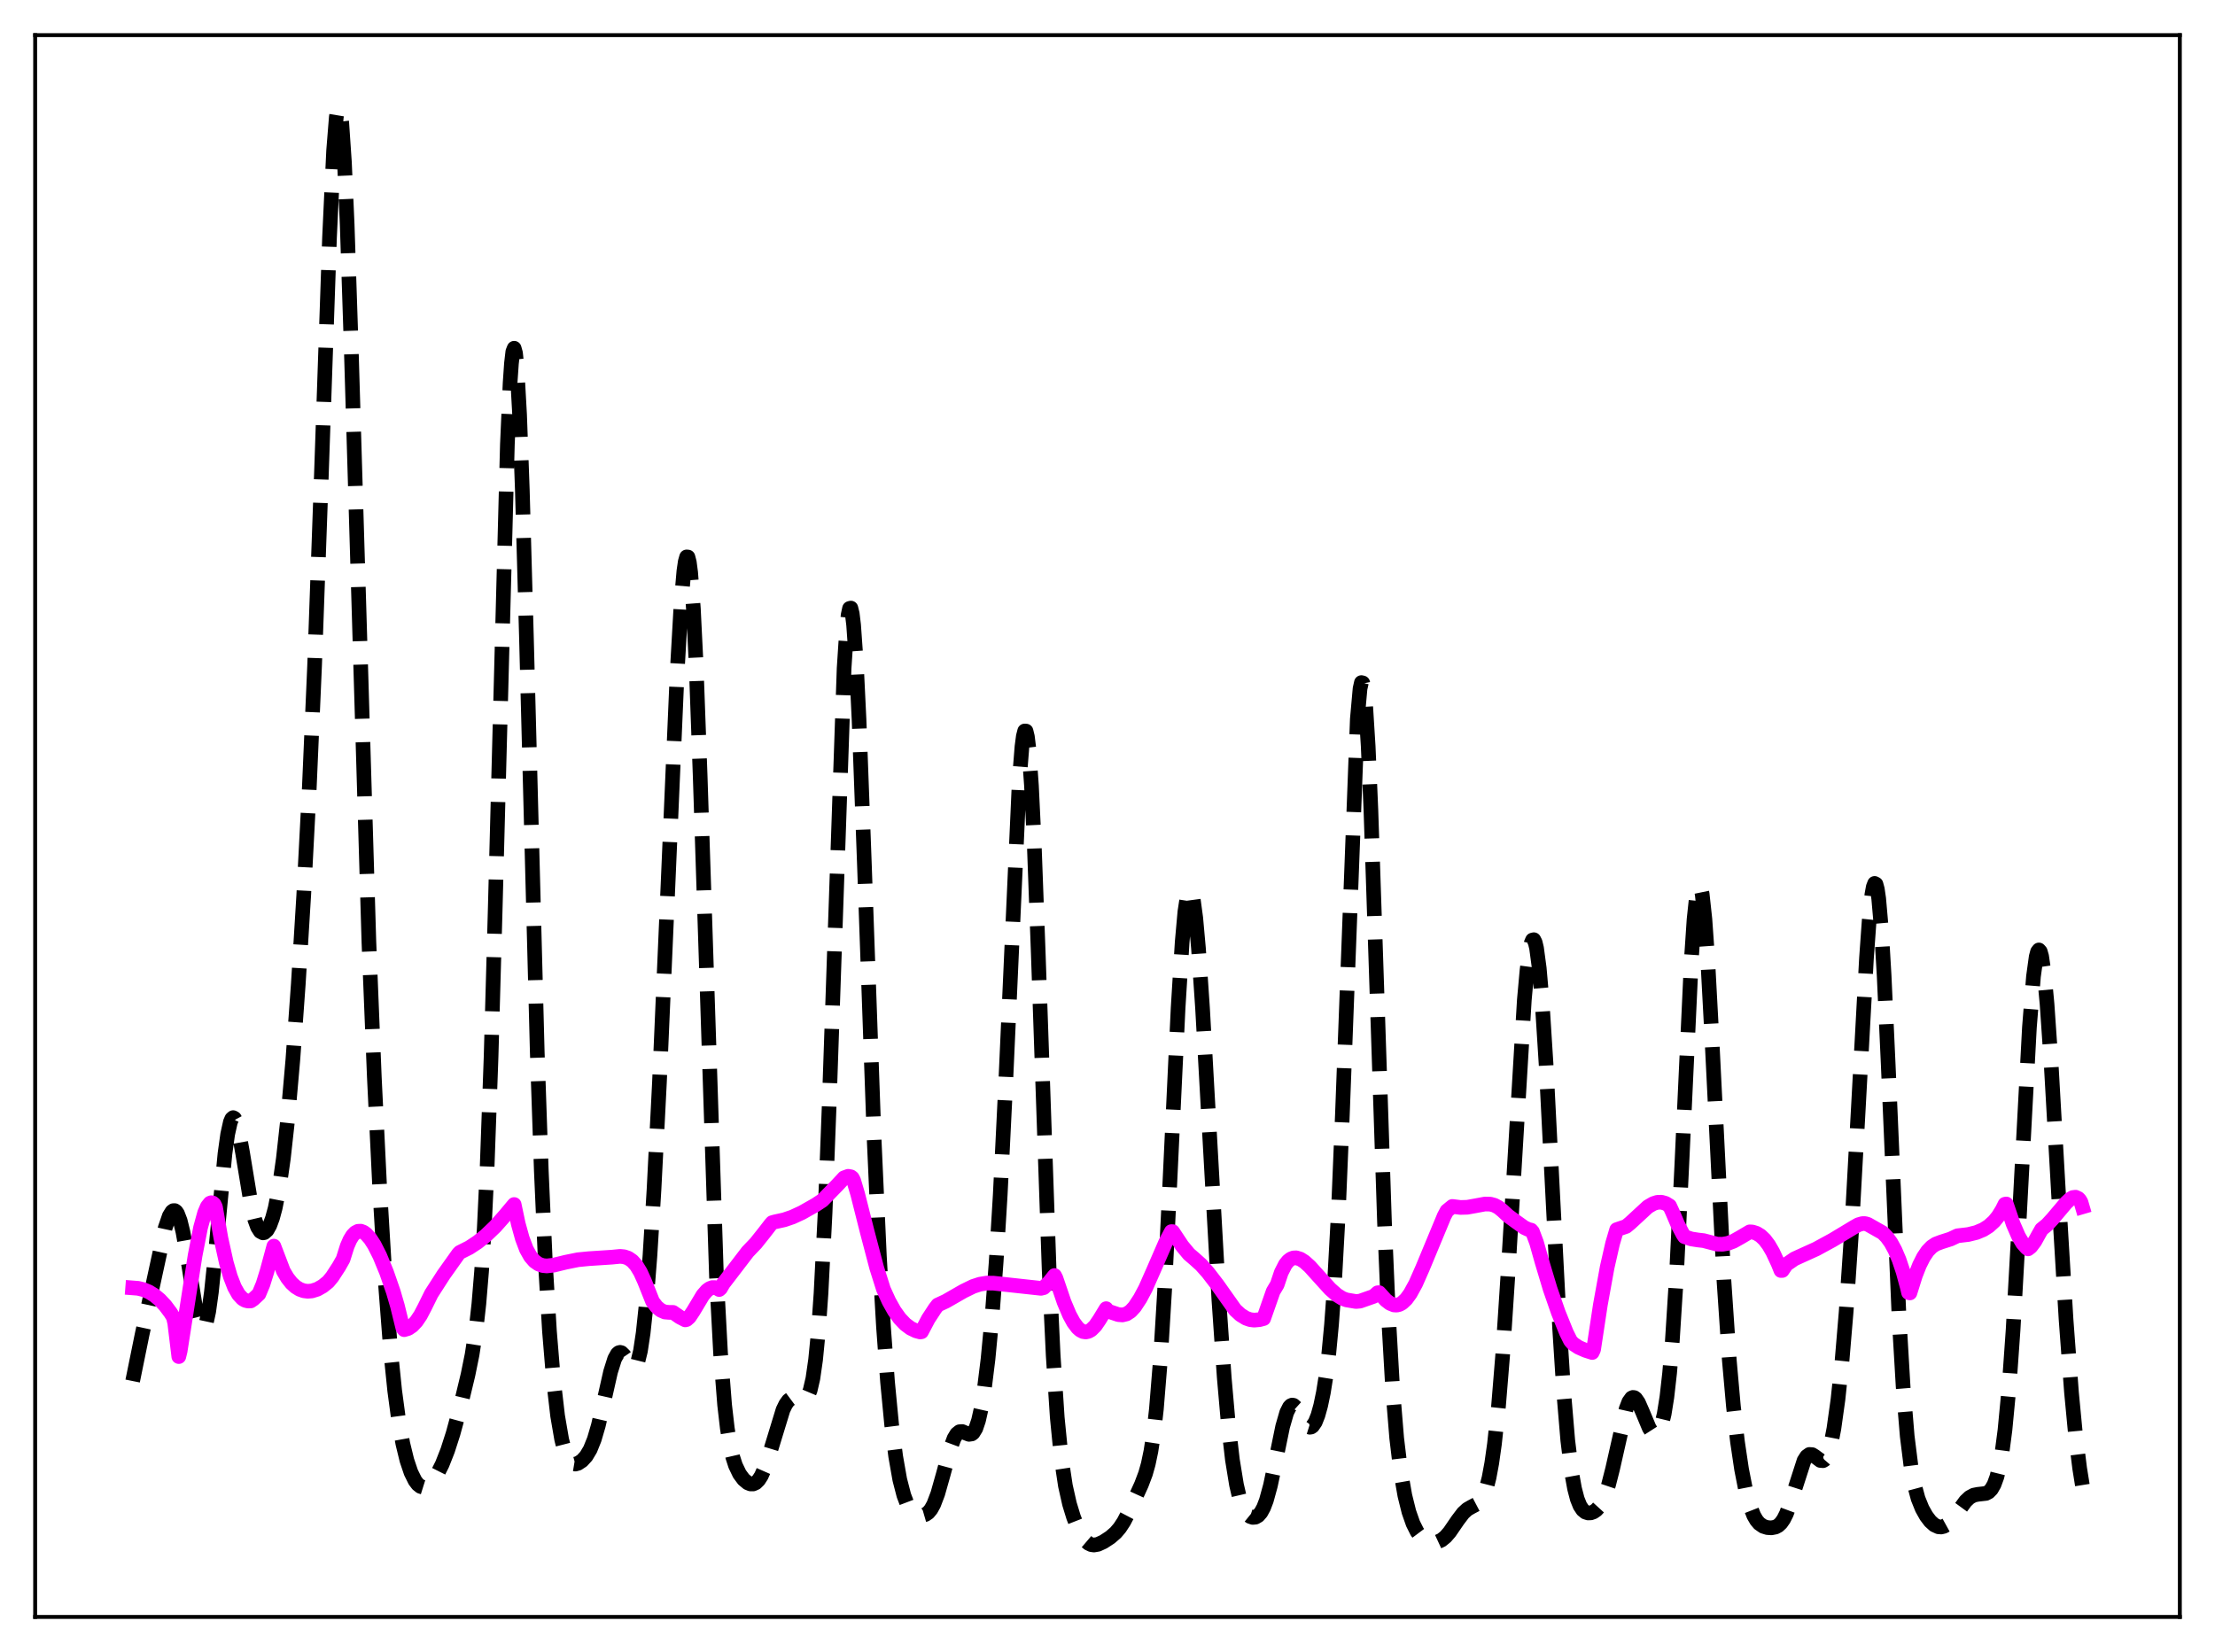 <?xml version="1.0" encoding="utf-8" standalone="no"?>
<!DOCTYPE svg PUBLIC "-//W3C//DTD SVG 1.1//EN"
  "http://www.w3.org/Graphics/SVG/1.1/DTD/svg11.dtd">
<svg xmlns:xlink="http://www.w3.org/1999/xlink" width="453.6pt" height="338.4pt" viewBox="0 0 453.6 338.4" xmlns="http://www.w3.org/2000/svg" version="1.1">
 <defs>
  <style type="text/css">*{stroke-linejoin: round; stroke-linecap: butt}</style>
 </defs>
 <g id="figure_1">
  <g id="patch_1">
   <path d="M 0 338.4 
L 453.6 338.4 
L 453.6 0 
L 0 0 
z
" style="fill: #ffffff"/>
  </g>
  <g id="axes_1">
   <g id="patch_2">
    <path d="M 7.2 331.2 
L 446.4 331.2 
L 446.4 7.2 
L 7.2 7.2 
z
" style="fill: #ffffff"/>
   </g>
   <g id="matplotlib.axis_1"/>
   <g id="matplotlib.axis_2"/>
   <g id="line2d_1">
    <path d="M 27.164 282.88 
L 29.11 273.311 
L 33.837 251.497 
L 34.671 249.075 
L 35.227 248.17 
L 35.505 247.976 
L 35.783 247.973 
L 36.061 248.17 
L 36.339 248.575 
L 36.895 250.02 
L 37.451 252.28 
L 38.285 256.926 
L 40.232 269.049 
L 40.788 271.269 
L 41.066 271.958 
L 41.344 272.322 
L 41.622 272.336 
L 41.9 271.981 
L 42.178 271.249 
L 42.734 268.66 
L 43.29 264.671 
L 44.124 256.65 
L 46.071 236.31 
L 46.627 232.316 
L 47.183 229.816 
L 47.461 229.17 
L 47.739 228.928 
L 48.017 229.076 
L 48.295 229.589 
L 48.851 231.561 
L 49.685 236.171 
L 51.354 246.304 
L 52.188 249.837 
L 52.744 251.36 
L 53.3 252.238 
L 53.856 252.532 
L 54.134 252.478 
L 54.69 251.99 
L 55.246 251.001 
L 55.802 249.498 
L 56.358 247.439 
L 57.193 243.167 
L 58.027 237.311 
L 58.861 229.761 
L 59.973 217.066 
L 61.085 201.578 
L 62.197 183.411 
L 63.309 162.075 
L 64.422 136.375 
L 65.812 97.354 
L 67.48 48.668 
L 68.314 30.896 
L 68.87 23.981 
L 69.148 22.314 
L 69.426 21.927 
L 69.705 22.847 
L 69.983 25.07 
L 70.539 33.273 
L 71.095 45.965 
L 71.929 71.346 
L 75.543 192.882 
L 76.656 220.612 
L 77.768 243.601 
L 78.88 262.251 
L 79.992 276.658 
L 80.826 284.836 
L 81.66 291.065 
L 82.495 295.711 
L 83.329 299.136 
L 84.163 301.605 
L 84.997 303.29 
L 85.553 304.024 
L 86.109 304.468 
L 86.665 304.642 
L 87.221 304.562 
L 87.777 304.249 
L 88.612 303.394 
L 89.446 302.141 
L 90.558 299.926 
L 91.67 297.102 
L 92.782 293.644 
L 94.172 288.538 
L 95.841 281.592 
L 96.675 277.481 
L 97.509 272.072 
L 98.065 267.085 
L 98.621 260.393 
L 99.177 251.442 
L 99.733 239.738 
L 100.568 216.409 
L 101.402 186.541 
L 103.904 91.024 
L 104.46 78.46 
L 104.738 74.432 
L 105.016 72.039 
L 105.294 71.332 
L 105.572 72.321 
L 105.85 74.973 
L 106.406 84.951 
L 106.963 100.29 
L 107.797 130.253 
L 110.021 215.504 
L 110.855 239.901 
L 111.689 258.719 
L 112.523 272.687 
L 113.358 282.823 
L 114.192 290.01 
L 115.026 294.863 
L 115.582 297.03 
L 116.138 298.491 
L 116.694 299.373 
L 117.25 299.801 
L 117.806 299.894 
L 118.362 299.744 
L 119.197 299.194 
L 120.031 298.284 
L 120.865 296.892 
L 121.699 294.826 
L 122.533 291.973 
L 123.645 287.154 
L 125.036 280.992 
L 125.87 278.339 
L 126.426 277.334 
L 126.704 277.086 
L 126.982 277.005 
L 127.26 277.08 
L 127.816 277.623 
L 129.484 280.059 
L 129.762 280.148 
L 130.04 280.029 
L 130.318 279.663 
L 130.596 279.013 
L 131.152 276.745 
L 131.709 273.046 
L 132.265 267.84 
L 133.099 257.251 
L 133.933 243.644 
L 135.045 221.694 
L 136.713 183.181 
L 138.66 137.936 
L 139.494 123.344 
L 140.05 116.972 
L 140.328 115.054 
L 140.606 114.078 
L 140.884 114.101 
L 141.162 115.162 
L 141.44 117.281 
L 141.996 124.669 
L 142.552 135.999 
L 143.386 159.003 
L 146.723 261.449 
L 147.557 277.131 
L 148.391 287.772 
L 148.947 292.588 
L 149.503 296.03 
L 150.06 298.457 
L 150.616 300.175 
L 151.45 301.911 
L 152.284 303.038 
L 153.118 303.732 
L 153.674 303.958 
L 154.23 303.965 
L 154.786 303.715 
L 155.342 303.172 
L 155.899 302.31 
L 156.733 300.414 
L 157.567 297.89 
L 160.347 288.793 
L 160.903 287.644 
L 161.459 286.87 
L 162.015 286.457 
L 162.572 286.351 
L 163.406 286.55 
L 164.24 286.786 
L 164.796 286.682 
L 165.074 286.47 
L 165.352 286.108 
L 165.908 284.784 
L 166.464 282.383 
L 167.02 278.528 
L 167.576 272.827 
L 168.132 264.92 
L 168.967 248.428 
L 169.801 226.484 
L 172.859 136.905 
L 173.415 128.438 
L 173.693 125.927 
L 173.971 124.628 
L 174.249 124.555 
L 174.528 125.693 
L 174.806 128.003 
L 175.362 135.86 
L 175.918 147.378 
L 177.03 177.43 
L 178.976 232.562 
L 180.088 257.326 
L 180.923 271.759 
L 181.757 283.07 
L 182.591 291.78 
L 183.425 298.329 
L 184.259 303.066 
L 185.093 306.292 
L 185.649 307.756 
L 186.205 308.788 
L 186.762 309.485 
L 187.596 310.098 
L 188.43 310.362 
L 188.986 310.368 
L 189.542 310.207 
L 190.098 309.824 
L 190.654 309.155 
L 191.21 308.146 
L 192.044 305.956 
L 193.157 302.019 
L 194.547 296.881 
L 195.381 294.63 
L 195.937 293.708 
L 196.493 293.264 
L 197.049 293.225 
L 197.883 293.586 
L 198.439 293.798 
L 198.995 293.72 
L 199.274 293.504 
L 199.83 292.603 
L 200.386 290.959 
L 200.942 288.48 
L 201.498 285.12 
L 202.332 278.396 
L 203.166 269.589 
L 204 258.471 
L 204.834 244.707 
L 205.947 221.97 
L 208.727 159.999 
L 209.283 152.936 
L 209.561 150.811 
L 209.839 149.73 
L 210.117 149.747 
L 210.395 150.89 
L 210.673 153.159 
L 211.229 160.944 
L 211.786 172.581 
L 212.62 195.275 
L 214.844 259.977 
L 215.678 277.669 
L 216.512 290.352 
L 217.346 298.822 
L 218.181 304.332 
L 219.015 308.05 
L 219.849 310.776 
L 220.683 312.901 
L 221.517 314.524 
L 222.351 315.649 
L 222.907 316.123 
L 223.463 316.389 
L 224.02 316.473 
L 224.854 316.328 
L 225.966 315.816 
L 227.356 314.908 
L 228.468 313.946 
L 229.302 312.969 
L 230.137 311.699 
L 231.249 309.568 
L 233.751 304.072 
L 234.585 301.858 
L 235.141 299.892 
L 235.697 297.231 
L 236.254 293.577 
L 236.81 288.646 
L 237.644 278.404 
L 238.478 264.597 
L 239.59 241.817 
L 241.258 206.49 
L 242.092 192.965 
L 242.649 186.736 
L 243.205 183.106 
L 243.483 182.306 
L 243.761 182.182 
L 244.039 182.72 
L 244.317 183.895 
L 244.873 188.022 
L 245.429 194.226 
L 246.263 206.527 
L 247.653 231.446 
L 249.6 266.123 
L 250.712 282.237 
L 251.546 291.768 
L 252.38 299.011 
L 253.214 304.126 
L 253.77 306.514 
L 254.326 308.231 
L 254.883 309.412 
L 255.439 310.176 
L 255.995 310.625 
L 256.551 310.816 
L 257.107 310.764 
L 257.663 310.446 
L 258.219 309.811 
L 258.775 308.791 
L 259.331 307.333 
L 260.165 304.293 
L 261.278 298.989 
L 262.668 292.209 
L 263.502 289.321 
L 264.058 288.212 
L 264.336 287.923 
L 264.614 287.806 
L 264.892 287.85 
L 265.448 288.352 
L 266.282 289.776 
L 267.395 291.73 
L 267.951 292.261 
L 268.229 292.349 
L 268.507 292.304 
L 268.785 292.117 
L 269.341 291.307 
L 269.897 289.908 
L 270.453 287.906 
L 271.009 285.238 
L 271.565 281.755 
L 272.121 277.218 
L 272.677 271.315 
L 273.234 263.701 
L 274.068 248.44 
L 274.902 228.342 
L 277.96 147.288 
L 278.516 141.061 
L 278.794 139.818 
L 279.072 139.885 
L 279.351 141.267 
L 279.629 143.937 
L 280.185 152.874 
L 280.741 165.891 
L 281.853 199.444 
L 283.521 250.257 
L 284.355 269.8 
L 285.189 284.364 
L 286.024 294.588 
L 286.858 301.557 
L 287.692 306.333 
L 288.526 309.689 
L 289.36 312.071 
L 290.194 313.738 
L 291.028 314.853 
L 291.863 315.536 
L 292.697 315.888 
L 293.531 315.983 
L 294.365 315.846 
L 295.199 315.458 
L 296.033 314.783 
L 296.867 313.818 
L 298.536 311.382 
L 299.648 309.919 
L 300.482 309.152 
L 301.316 308.672 
L 302.706 307.942 
L 303.262 307.355 
L 303.818 306.387 
L 304.375 304.889 
L 304.931 302.711 
L 305.487 299.715 
L 306.043 295.786 
L 306.877 287.968 
L 307.711 277.76 
L 308.823 260.771 
L 312.16 204.819 
L 312.716 198.677 
L 313.272 194.494 
L 313.55 193.229 
L 313.828 192.553 
L 314.106 192.483 
L 314.384 193.029 
L 314.662 194.194 
L 315.218 198.34 
L 315.774 204.751 
L 316.609 217.901 
L 317.999 245.247 
L 319.389 272.095 
L 320.223 285.14 
L 321.057 295.044 
L 321.891 301.862 
L 322.448 304.929 
L 323.004 307.049 
L 323.56 308.433 
L 324.116 309.274 
L 324.672 309.727 
L 325.228 309.907 
L 325.784 309.881 
L 326.34 309.679 
L 326.896 309.291 
L 327.452 308.684 
L 328.008 307.813 
L 328.564 306.626 
L 329.399 304.169 
L 330.233 300.898 
L 333.013 288.58 
L 333.569 287.137 
L 334.125 286.363 
L 334.403 286.236 
L 334.681 286.277 
L 334.96 286.475 
L 335.516 287.281 
L 336.35 289.179 
L 337.74 292.512 
L 338.296 293.379 
L 338.852 293.778 
L 339.13 293.768 
L 339.408 293.597 
L 339.686 293.248 
L 340.242 291.937 
L 340.798 289.65 
L 341.355 286.169 
L 341.911 281.251 
L 342.467 274.681 
L 343.301 261.521 
L 344.413 238.584 
L 346.359 196.62 
L 346.915 188.332 
L 347.472 183.102 
L 347.75 181.775 
L 348.028 181.343 
L 348.306 181.806 
L 348.584 183.145 
L 349.14 188.273 
L 349.696 196.211 
L 350.53 211.809 
L 353.032 262.201 
L 354.145 278.679 
L 354.979 288.059 
L 355.813 295.335 
L 356.647 300.946 
L 357.481 305.201 
L 358.315 308.309 
L 359.149 310.439 
L 359.706 311.399 
L 360.262 312.062 
L 361.096 312.642 
L 361.93 312.9 
L 362.764 312.954 
L 363.598 312.79 
L 364.154 312.494 
L 364.71 311.98 
L 365.266 311.186 
L 365.823 310.074 
L 366.657 307.817 
L 369.437 299.194 
L 369.993 298.318 
L 370.549 297.921 
L 371.105 297.959 
L 371.661 298.307 
L 372.774 299.15 
L 373.33 299.195 
L 373.608 299.028 
L 373.886 298.705 
L 374.442 297.515 
L 374.998 295.515 
L 375.554 292.649 
L 376.388 286.686 
L 377.222 278.74 
L 378.057 268.782 
L 379.169 252.267 
L 380.559 227.02 
L 382.227 196.267 
L 382.783 188.509 
L 383.339 183.204 
L 383.617 181.668 
L 383.895 180.954 
L 384.174 181.103 
L 384.452 182.134 
L 384.73 184.048 
L 385.286 190.419 
L 385.842 199.809 
L 386.676 218.014 
L 388.9 269.858 
L 389.734 284.04 
L 390.569 294.165 
L 391.403 300.836 
L 391.959 303.85 
L 392.793 306.953 
L 393.627 309.018 
L 394.461 310.51 
L 395.295 311.611 
L 396.129 312.358 
L 396.964 312.74 
L 397.52 312.78 
L 398.076 312.645 
L 398.632 312.338 
L 399.466 311.58 
L 400.578 310.152 
L 402.524 307.492 
L 403.359 306.708 
L 404.193 306.258 
L 405.027 306.09 
L 406.695 305.902 
L 407.251 305.609 
L 407.807 305.04 
L 408.363 304.067 
L 408.92 302.546 
L 409.476 300.307 
L 410.032 297.163 
L 410.588 292.923 
L 411.422 284.164 
L 412.256 272.328 
L 413.368 252.397 
L 415.593 210.493 
L 416.427 200.004 
L 416.983 195.966 
L 417.261 194.935 
L 417.539 194.58 
L 417.817 194.896 
L 418.095 195.871 
L 418.651 199.679 
L 419.207 205.68 
L 420.041 217.817 
L 421.71 247.211 
L 423.1 270.291 
L 424.212 285.213 
L 425.046 293.982 
L 425.88 300.727 
L 426.436 304.193 
L 426.436 304.193 
" clip-path="url(#p0e170514d7)" style="fill: none; stroke-dasharray: 11.1,4.8; stroke-dashoffset: 0; stroke: #000000; stroke-width: 3"/>
   </g>
   <g id="line2d_2">
    <path d="M 27.164 263.804 
L 28.276 263.891 
L 29.388 264.161 
L 30.5 264.629 
L 31.612 265.316 
L 32.725 266.241 
L 33.837 267.425 
L 34.949 268.912 
L 35.505 269.812 
L 35.783 270.997 
L 36.617 277.875 
L 36.895 276.741 
L 38.285 267.841 
L 39.954 257.17 
L 41.066 251.478 
L 41.9 248.445 
L 42.456 247.135 
L 43.012 246.446 
L 43.29 246.349 
L 43.568 246.42 
L 43.846 246.66 
L 44.124 247.239 
L 45.237 253.622 
L 46.349 258.641 
L 47.183 261.516 
L 48.017 263.664 
L 48.851 265.149 
L 49.685 266.046 
L 50.241 266.361 
L 50.797 266.495 
L 51.354 266.474 
L 51.91 266.093 
L 53.022 265.054 
L 53.856 263.052 
L 54.69 260.375 
L 56.08 255.249 
L 58.027 260.355 
L 58.861 261.762 
L 59.695 262.818 
L 60.529 263.581 
L 61.363 264.094 
L 62.197 264.394 
L 63.031 264.499 
L 63.866 264.429 
L 64.978 264.08 
L 66.09 263.452 
L 67.202 262.556 
L 68.036 261.545 
L 69.426 259.401 
L 70.261 257.918 
L 71.095 255.268 
L 71.651 253.984 
L 72.207 253.072 
L 72.763 252.496 
L 73.319 252.211 
L 73.875 252.183 
L 74.431 252.385 
L 74.987 252.791 
L 75.822 253.738 
L 76.656 255.034 
L 77.768 257.227 
L 79.158 260.605 
L 80.548 264.61 
L 81.382 267.474 
L 82.495 272.002 
L 82.773 272.36 
L 83.607 272.113 
L 84.441 271.546 
L 85.275 270.651 
L 86.109 269.413 
L 86.943 267.823 
L 88.334 265.003 
L 90.836 261.108 
L 93.894 256.806 
L 94.172 256.526 
L 96.119 255.547 
L 97.787 254.448 
L 99.455 253.112 
L 101.402 251.248 
L 103.348 249.05 
L 105.294 246.725 
L 106.128 250.674 
L 106.963 253.682 
L 107.797 255.888 
L 108.631 257.372 
L 109.465 258.341 
L 110.299 258.927 
L 111.133 259.222 
L 111.967 259.307 
L 113.358 259.15 
L 115.86 258.543 
L 118.362 258.036 
L 120.587 257.817 
L 125.314 257.509 
L 126.982 257.346 
L 127.816 257.427 
L 128.65 257.71 
L 129.484 258.281 
L 130.318 259.214 
L 131.152 260.588 
L 131.987 262.436 
L 133.655 266.618 
L 134.489 267.696 
L 135.323 268.387 
L 136.157 268.746 
L 136.991 268.817 
L 137.826 268.819 
L 139.216 269.779 
L 140.328 270.355 
L 140.606 270.286 
L 141.162 269.799 
L 141.996 268.544 
L 143.943 265.292 
L 144.777 264.337 
L 145.333 263.935 
L 145.889 263.736 
L 146.445 263.744 
L 147.001 263.955 
L 147.279 264.14 
L 147.557 263.892 
L 148.113 262.93 
L 153.118 256.396 
L 154.786 254.65 
L 156.455 252.554 
L 157.845 250.757 
L 158.123 250.443 
L 158.679 250.283 
L 160.625 249.853 
L 162.294 249.281 
L 164.24 248.38 
L 167.02 246.805 
L 168.411 245.888 
L 171.469 242.747 
L 172.859 241.251 
L 173.693 240.949 
L 174.249 241.046 
L 174.528 241.252 
L 174.806 241.778 
L 175.64 244.583 
L 177.586 252.286 
L 179.532 259.683 
L 180.923 264.093 
L 182.035 266.535 
L 183.147 268.517 
L 184.259 270.071 
L 185.371 271.242 
L 186.483 272.071 
L 187.596 272.605 
L 188.43 272.829 
L 188.708 272.791 
L 190.098 270.152 
L 191.488 268.027 
L 192.044 267.307 
L 193.713 266.53 
L 197.327 264.454 
L 199.274 263.504 
L 200.664 263.05 
L 202.054 262.822 
L 203.444 262.834 
L 213.176 263.895 
L 213.732 263.76 
L 214.844 262.662 
L 215.956 261.269 
L 216.234 261.804 
L 217.903 266.709 
L 219.015 269.34 
L 219.849 270.872 
L 220.683 271.978 
L 221.239 272.467 
L 221.795 272.751 
L 222.351 272.833 
L 222.907 272.711 
L 223.463 272.395 
L 224.298 271.564 
L 225.132 270.343 
L 226.522 268.06 
L 226.8 268.531 
L 229.024 269.277 
L 229.858 269.342 
L 230.693 269.136 
L 231.527 268.594 
L 232.361 267.687 
L 233.473 265.993 
L 234.585 263.914 
L 236.254 260.137 
L 238.756 254.379 
L 239.868 252.278 
L 240.146 252.282 
L 242.092 255.214 
L 243.483 256.89 
L 244.595 257.843 
L 245.985 259.098 
L 247.375 260.662 
L 249.322 263.197 
L 252.936 268.303 
L 254.048 269.323 
L 255.161 270.008 
L 255.995 270.299 
L 256.829 270.408 
L 257.941 270.306 
L 258.775 270.085 
L 260.721 264.529 
L 261.556 263.121 
L 262.39 260.639 
L 263.224 259.007 
L 263.78 258.311 
L 264.336 257.876 
L 264.892 257.666 
L 265.448 257.644 
L 266.282 257.899 
L 267.117 258.43 
L 268.229 259.428 
L 270.175 261.586 
L 272.399 264.037 
L 273.79 265.264 
L 274.902 265.958 
L 275.736 266.264 
L 277.682 266.592 
L 278.516 266.515 
L 281.297 265.537 
L 282.131 264.801 
L 282.409 264.783 
L 283.799 266.317 
L 284.633 266.958 
L 285.468 267.297 
L 286.024 267.331 
L 286.58 267.194 
L 287.136 266.888 
L 287.97 266.107 
L 288.804 264.96 
L 289.916 262.929 
L 291.306 259.777 
L 295.755 249.067 
L 296.311 248.03 
L 297.423 247.119 
L 299.092 247.327 
L 300.482 247.288 
L 302.15 246.989 
L 304.097 246.626 
L 305.209 246.65 
L 306.043 246.875 
L 306.877 247.319 
L 307.711 248.004 
L 308.823 249.035 
L 310.492 250.263 
L 312.16 251.45 
L 312.994 251.838 
L 313.55 251.973 
L 313.828 252.292 
L 314.662 254.519 
L 315.774 258.459 
L 317.443 264.019 
L 319.111 268.828 
L 320.779 272.957 
L 321.613 274.638 
L 322.169 275.249 
L 323.282 275.983 
L 324.672 276.595 
L 326.062 277.038 
L 326.34 276.448 
L 327.73 267.27 
L 329.121 259.595 
L 330.233 254.711 
L 331.067 251.874 
L 333.013 251.213 
L 333.847 250.525 
L 337.462 247.185 
L 338.574 246.537 
L 339.408 246.272 
L 340.242 246.251 
L 341.077 246.488 
L 341.911 246.998 
L 342.467 248.204 
L 343.579 250.813 
L 344.691 252.915 
L 344.969 253.315 
L 346.359 253.777 
L 347.75 253.994 
L 348.862 254.118 
L 351.642 254.843 
L 352.754 254.864 
L 353.867 254.674 
L 354.979 254.253 
L 356.369 253.475 
L 358.315 252.325 
L 358.871 252.353 
L 359.706 252.618 
L 360.54 253.125 
L 361.374 253.919 
L 362.208 255.029 
L 363.042 256.465 
L 364.154 258.858 
L 364.71 260.244 
L 364.988 260.235 
L 365.823 259.004 
L 367.491 257.849 
L 371.94 255.83 
L 375.276 254.013 
L 379.725 251.336 
L 380.559 250.866 
L 381.393 250.628 
L 381.949 250.631 
L 382.505 250.792 
L 385.564 252.527 
L 386.398 253.386 
L 387.232 254.543 
L 388.066 256.073 
L 388.9 258.031 
L 389.734 260.511 
L 390.569 263.595 
L 390.847 264.771 
L 391.125 264.836 
L 392.237 261.289 
L 393.071 259.163 
L 393.905 257.504 
L 394.739 256.263 
L 395.573 255.395 
L 396.407 254.835 
L 397.52 254.411 
L 399.466 253.789 
L 400.856 253.131 
L 403.081 252.868 
L 404.749 252.456 
L 406.139 251.873 
L 407.251 251.172 
L 408.363 250.168 
L 409.198 249.133 
L 410.032 247.785 
L 410.588 246.666 
L 410.866 246.615 
L 412.256 250.695 
L 413.368 253.246 
L 414.202 254.661 
L 415.037 255.607 
L 415.315 255.81 
L 415.871 255.384 
L 416.705 254.275 
L 417.539 252.765 
L 418.095 251.793 
L 419.207 250.888 
L 420.319 249.684 
L 423.1 246.396 
L 423.934 245.615 
L 424.49 245.295 
L 425.046 245.223 
L 425.602 245.488 
L 425.88 245.777 
L 426.158 246.256 
L 426.436 247.205 
L 426.436 247.205 
" clip-path="url(#p0e170514d7)" style="fill: none; stroke: #ff00ff; stroke-width: 3; stroke-linecap: square"/>
   </g>
   <g id="patch_3">
    <path d="M 7.2 331.2 
L 7.2 7.2 
" style="fill: none; stroke: #000000; stroke-width: 0.8; stroke-linejoin: miter; stroke-linecap: square"/>
   </g>
   <g id="patch_4">
    <path d="M 446.4 331.2 
L 446.4 7.2 
" style="fill: none; stroke: #000000; stroke-width: 0.8; stroke-linejoin: miter; stroke-linecap: square"/>
   </g>
   <g id="patch_5">
    <path d="M 7.2 331.2 
L 446.4 331.2 
" style="fill: none; stroke: #000000; stroke-width: 0.8; stroke-linejoin: miter; stroke-linecap: square"/>
   </g>
   <g id="patch_6">
    <path d="M 7.2 7.2 
L 446.4 7.2 
" style="fill: none; stroke: #000000; stroke-width: 0.8; stroke-linejoin: miter; stroke-linecap: square"/>
   </g>
  </g>
 </g>
 <defs>
  <clipPath id="p0e170514d7">
   <rect x="7.2" y="7.2" width="439.2" height="324"/>
  </clipPath>
 </defs>
</svg>
